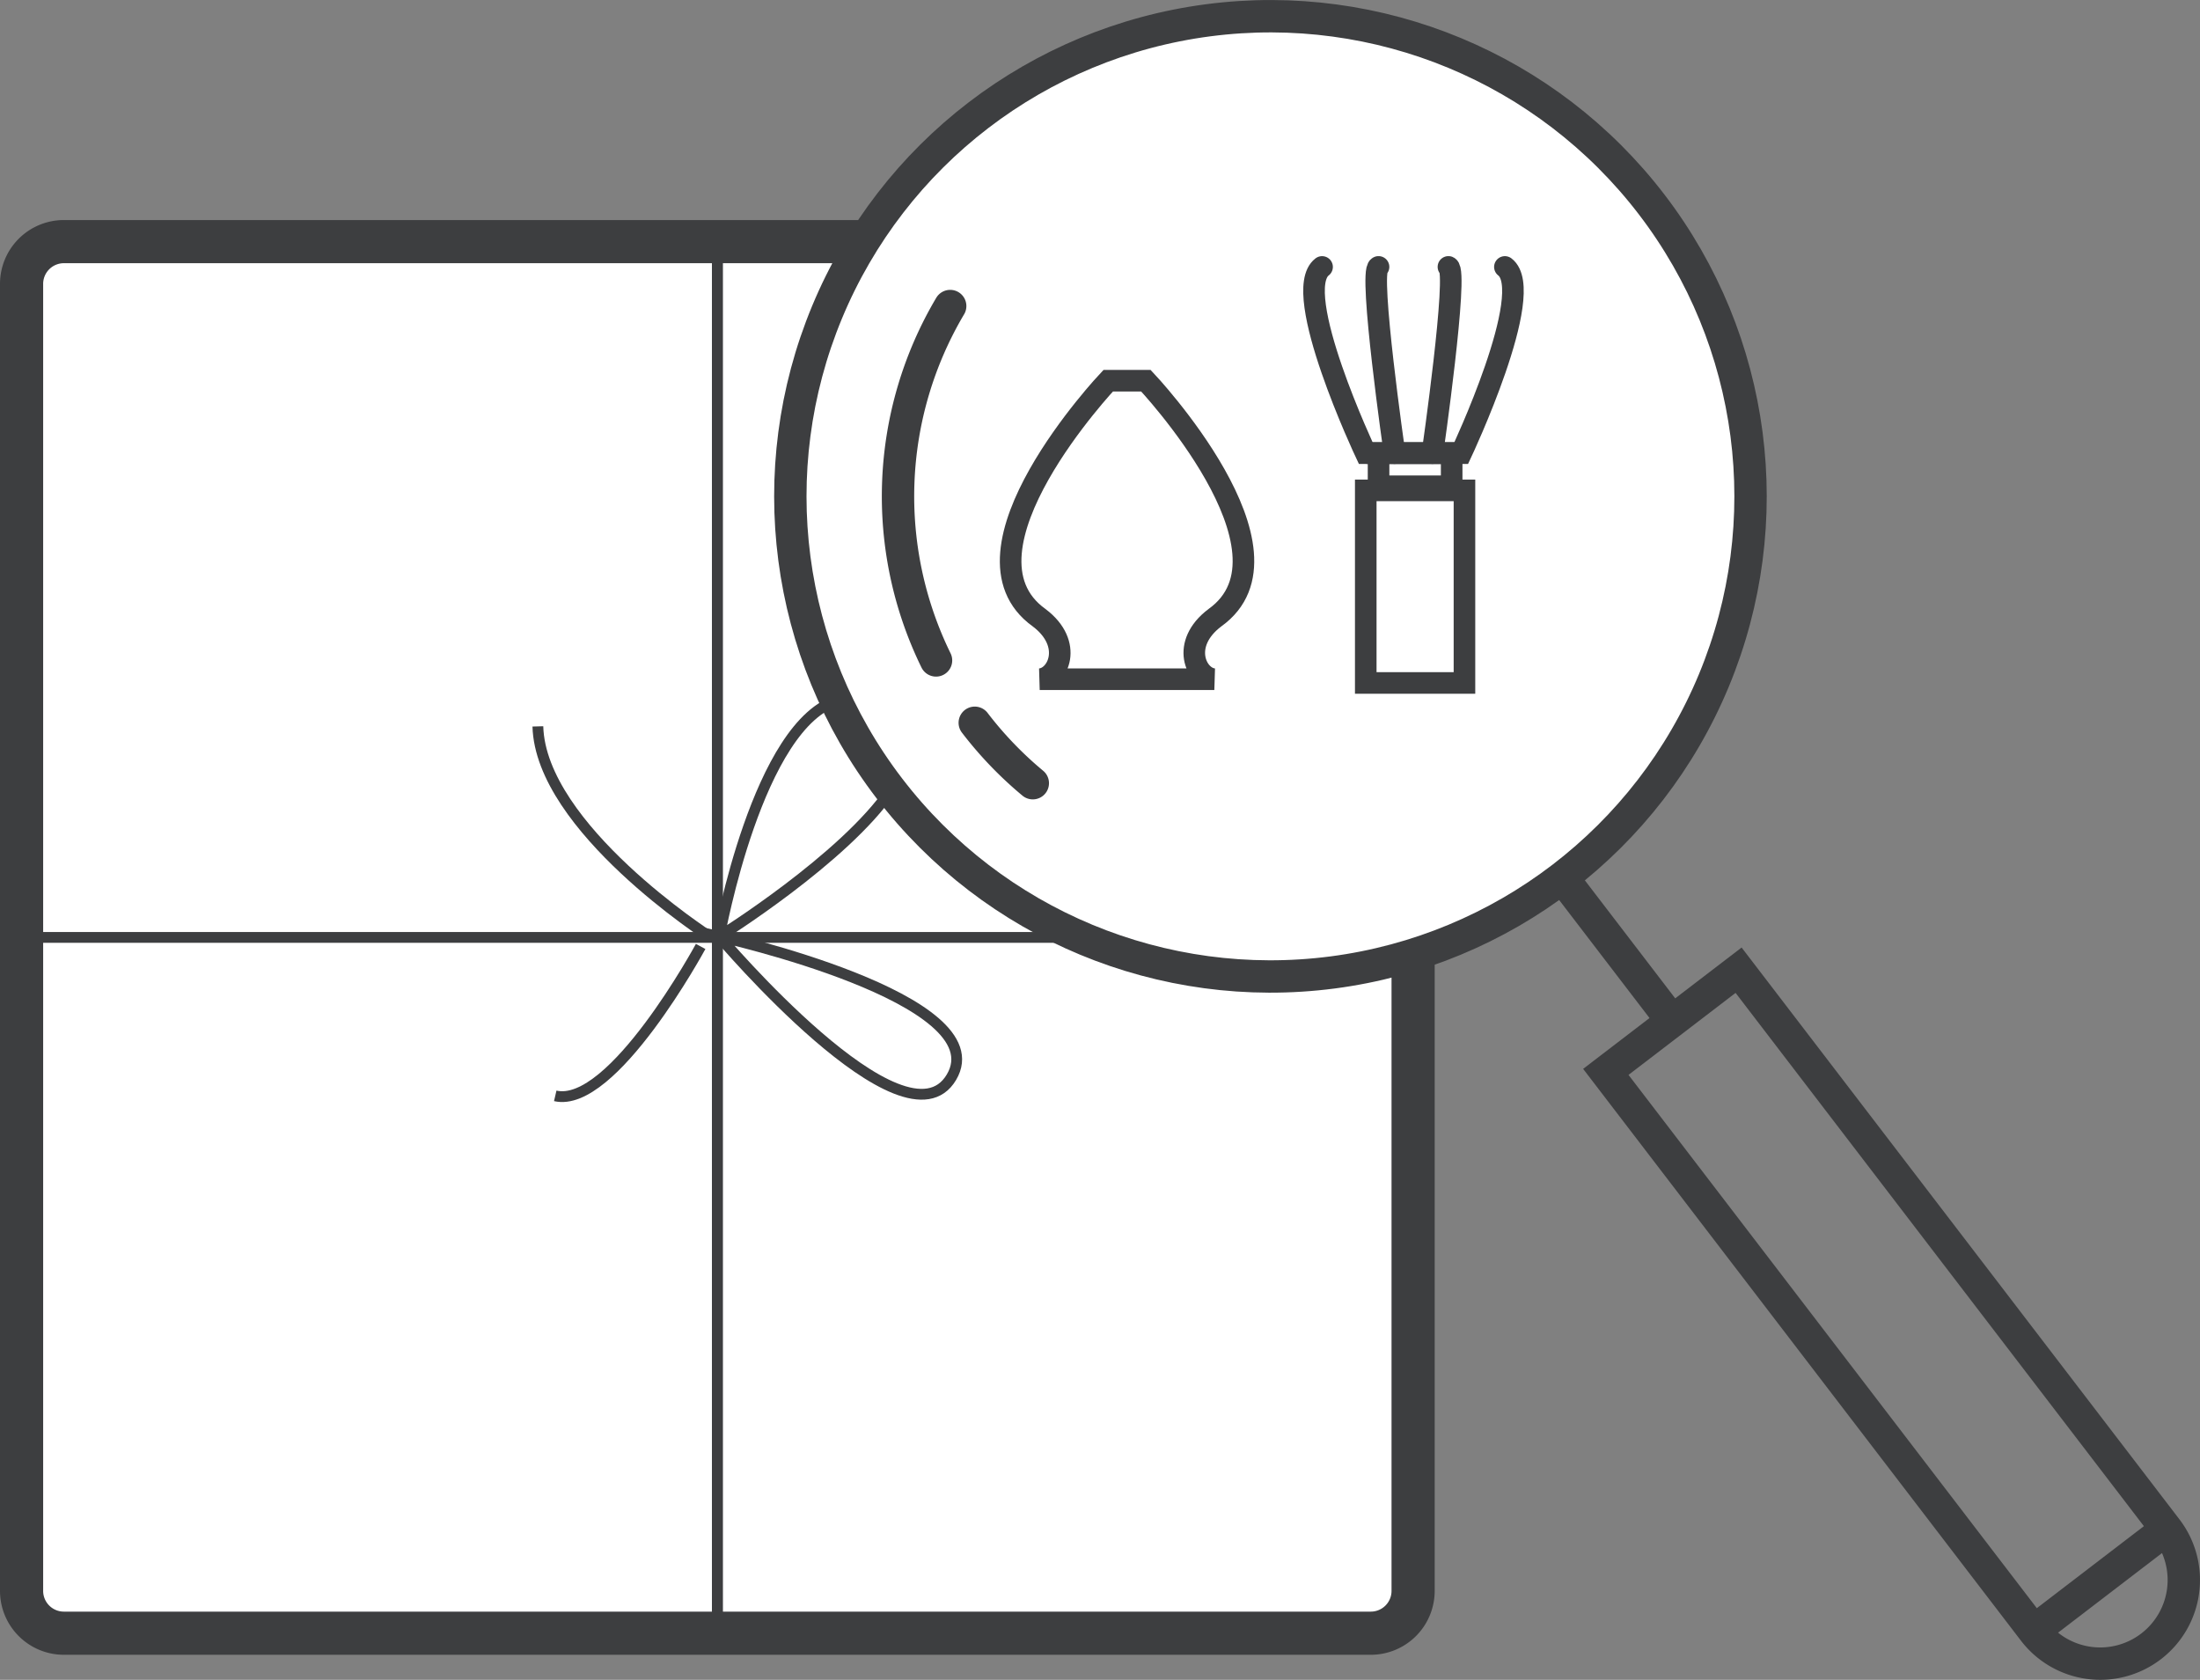 <svg id="Layer_1" data-name="Layer 1" xmlns="http://www.w3.org/2000/svg" viewBox="0 0 203.912 155.689">
  <rect x="0" y="0" width="203.912" height="155.689" fill="#808080" stroke="none"/>
  <defs>
    <style>
      .cls-1, .cls-3, .cls-5, .cls-7, .cls-8, .cls-9 {
        fill: none;
      }

      .cls-1, .cls-2, .cls-3, .cls-4, .cls-5, .cls-6, .cls-7, .cls-8, .cls-9 {
        stroke: #3d3e40;
        stroke-miterlimit: 10;
      }

      .cls-1, .cls-2 {
        stroke-width: 4px;
      }

      .cls-2, .cls-4, .cls-6 {
        fill: #fff;
      }

      .cls-2, .cls-8, .cls-9 {
        stroke-linecap: round;
      }

      .cls-4, .cls-5, .cls-9 {
        stroke-width: 3px;
      }

      .cls-6, .cls-7, .cls-8 {
        stroke-width: 2px;
      }
    </style>
  </defs>
  <title>9cc68390-3dd8-46d2-81d5-2e0c821683e8</title>
  <g>
    <path class="cls-1" d="M94.89,44.08"/>
    <path class="cls-2" d="M130.977,89.007v58.442a3.921,3.921,0,0,1-3.921,3.921H5.921A3.921,3.921,0,0,1,2,147.449V26.315a3.921,3.921,0,0,1,3.921-3.921H79.357"/>
    <line class="cls-3" x1="66.489" y1="22.771" x2="66.489" y2="150.992"/>
    <line class="cls-3" x1="66.489" y1="22.771" x2="66.489" y2="150.992"/>
    <line class="cls-3" x1="2.378" y1="86.882" x2="97.92" y2="86.882"/>
    <path class="cls-3" d="M65.754,86.8s-15.65-10.08-15.9-19.477"/>
    <path class="cls-3" d="M82.605,73.18C78.282,79.574,66.672,86.8,66.672,86.8s3.569-19.9,11.1-21.925"/>
    <path class="cls-3" d="M64.941,87.72S56.78,102.8,51.464,101.568"/>
    <path class="cls-3" d="M66.672,86.8s25.842,5.746,21.514,13.041S66.672,86.8,66.672,86.8Z"/>
  </g>
  <g>
    <circle class="cls-4" cx="117.754" cy="46.002" r="44.5" transform="translate(-3.706 81.069) rotate(-37.442)"/>
    <path class="cls-5" d="M169.433,87.112h15.5a0,0,0,0,1,0,0v65.25a7.75,7.75,0,0,1-7.75,7.75h0a7.75,7.75,0,0,1-7.75-7.75V87.112A0,0,0,0,1,169.433,87.112Z" transform="translate(-38.646 133.189) rotate(-37.442)"/>
    <line class="cls-5" x1="144.809" y1="81.334" x2="154.992" y2="94.633"/>
    <line class="cls-5" x1="188.509" y1="151.151" x2="200.815" y2="141.727"/>
  </g>
  <g>
    <path class="cls-6" d="M106.214,35.287h-3.5s-14.952,15.839-6.4,21.964c3.225,2.429,1.759,5.6.053,5.7h16.187c-1.706-.106-3.172-3.273.053-5.7C121.167,51.126,106.214,35.287,106.214,35.287Z"/>
    <rect class="cls-6" x="126.588" y="45.449" width="9.149" height="17.849"/>
    <rect class="cls-7" x="127.775" y="41.996" width="6.776" height="3.072"/>
    <path class="cls-8" d="M135.276,42h-8.688s-7.059-14.96-4.048-17.26"/>
    <path class="cls-7" d="M127.773,42"/>
    <path class="cls-8" d="M124.712,24.736"/>
    <path class="cls-8" d="M127.773,24.736c-.938.413,1.481,17.26,1.481,17.26"/>
    <path class="cls-7" d="M130.093,42"/>
    <path class="cls-8" d="M130.093,24.736"/>
    <path class="cls-7" d="M133.069,42"/>
    <path class="cls-8" d="M134.55,24.736"/>
    <path class="cls-8" d="M126.748,42h8.688s7.059-14.96,4.048-17.26"/>
    <path class="cls-8" d="M134.251,24.736c.938.413-1.481,17.26-1.481,17.26"/>
  </g>
  <path class="cls-9" d="M86.758,61.209a34.579,34.579,0,0,1,1.312-32.844"/>
  <path class="cls-9" d="M95.727,72.589a34.63,34.63,0,0,1-5.379-5.6"/>
</svg>
